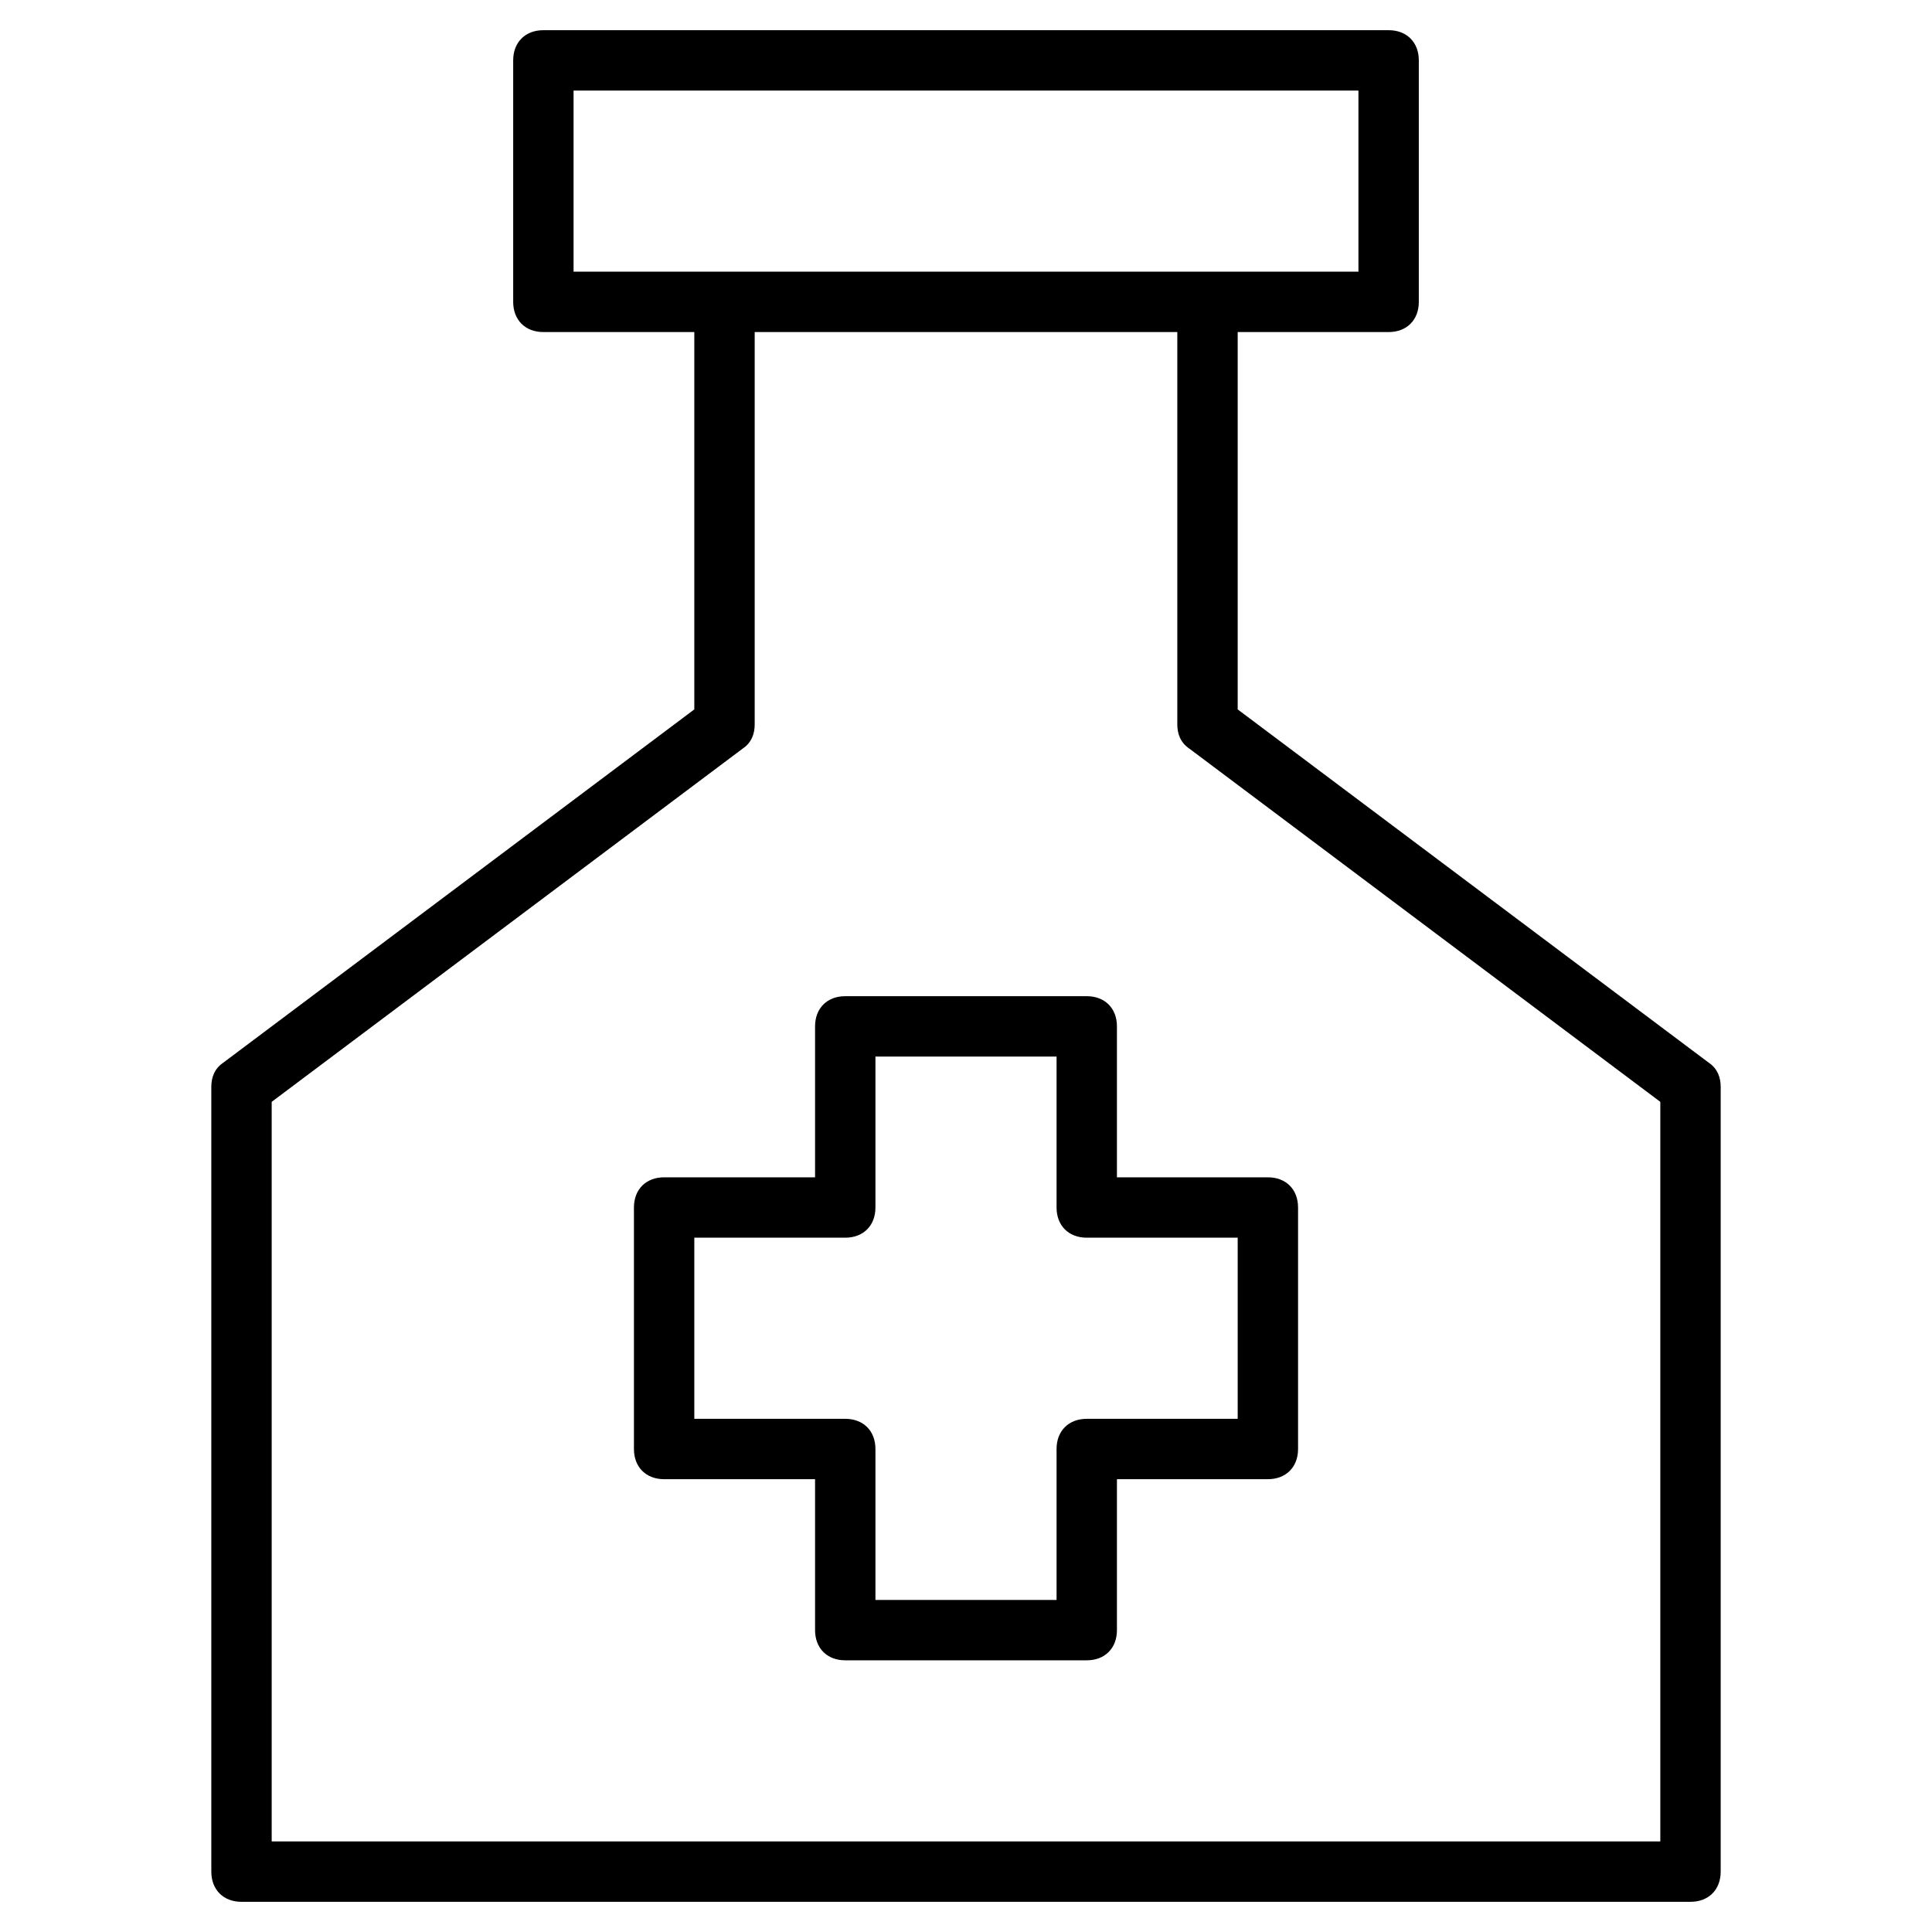 <?xml version="1.0" encoding="utf-8"?>
<!-- Generator: Adobe Illustrator 19.1.0, SVG Export Plug-In . SVG Version: 6.00 Build 0)  -->
<!DOCTYPE svg PUBLIC "-//W3C//DTD SVG 1.1//EN" "http://www.w3.org/Graphics/SVG/1.1/DTD/svg11.dtd">
<svg version="1.1" id="Layer_1" xmlns="http://www.w3.org/2000/svg" xmlns:xlink="http://www.w3.org/1999/xlink" x="0px" y="0px"
	 width="64px" height="64px" viewBox="0 0 64 64" enable-background="new 0 0 64 64" xml:space="preserve">
<path d="M7.4,35.2C7.1,35.4,7,35.7,7,36v26c0,0.6,0.4,1,1,1h48c0.6,0,1-0.4,1-1V36c0-0.3-0.1-0.6-0.4-0.8L41,23.5V11h5
	c0.6,0,1-0.4,1-1V2c0-0.6-0.4-1-1-1H18c-0.6,0-1,0.4-1,1v8c0,0.6,0.4,1,1,1h5v12.5L7.4,35.2z M19,3h26v6H19V3z M39,11v13
	c0,0.3,0.1,0.6,0.4,0.8L55,36.5V61H9V36.5l15.6-11.7c0.3-0.2,0.4-0.5,0.4-0.8V11H39z"/>
<path d="M21,40v8c0,0.6,0.4,1,1,1h5v5c0,0.6,0.4,1,1,1h8c0.6,0,1-0.4,1-1v-5h5c0.6,0,1-0.4,1-1v-8c0-0.6-0.4-1-1-1h-5v-5
	c0-0.6-0.4-1-1-1h-8c-0.6,0-1,0.4-1,1v5h-5C21.4,39,21,39.4,21,40z M23,41h5c0.6,0,1-0.4,1-1v-5h6v5c0,0.6,0.4,1,1,1h5v6h-5
	c-0.6,0-1,0.4-1,1v5h-6v-5c0-0.6-0.4-1-1-1h-5V41z"/>
</svg>
